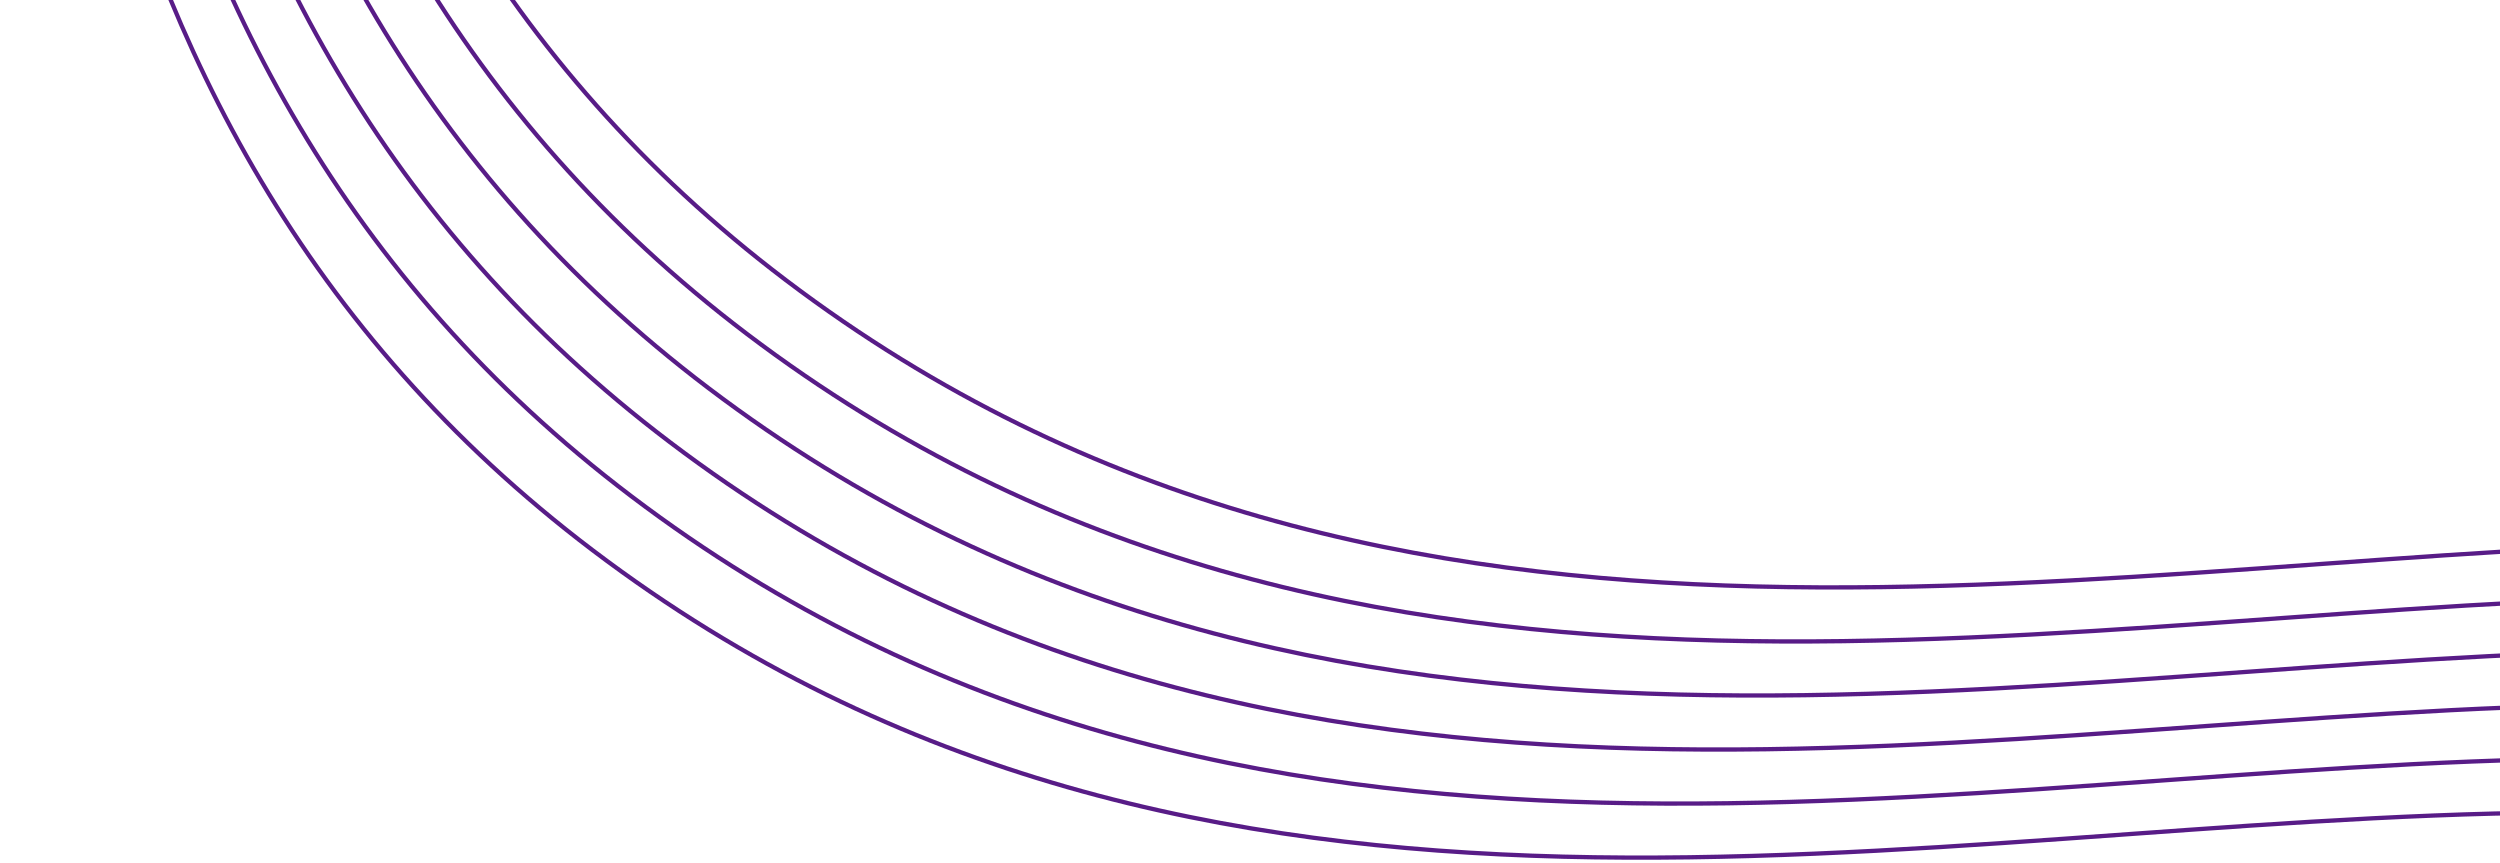 <svg width="582" height="201" viewBox="0 0 582 201" fill="none" xmlns="http://www.w3.org/2000/svg">
<path fill-rule="evenodd" clip-rule="evenodd" d="M113.193 -530.433C183.454 -585.981 306.174 -569.002 409.742 -583.257C515.991 -597.881 618.29 -696.9 726.839 -614.895C851.949 -520.378 733.119 -358.465 846.999 -252.923C991.814 -118.711 1296.22 -179.427 1367.05 -21.558C1430.47 119.786 1140.66 77.152 1009.98 110.341C944.827 126.886 865.928 110.051 798.357 122.872C723.017 137.168 677.057 188.518 594.529 189.168C446.274 190.337 280.011 235.745 137.949 128.078C4.043 26.592 6.051 -135.529 1.357 -260.39C-2.806 -371.115 34.246 -468.018 113.193 -530.433Z" stroke="#581C87"/>
<path fill-rule="evenodd" clip-rule="evenodd" d="M149.151 -580.757C219.412 -636.305 342.132 -619.326 445.699 -633.581C551.948 -648.205 654.247 -747.224 762.797 -665.219C887.906 -570.702 769.076 -408.789 882.957 -303.247C1027.77 -169.035 1332.18 -229.75 1403.01 -71.882C1466.42 69.462 1176.61 26.828 1045.93 60.017C980.785 76.563 901.886 59.727 834.315 72.549C758.975 86.844 713.015 138.194 630.486 138.845C482.232 140.013 315.968 185.421 173.907 77.754C40.001 -23.732 42.008 -185.852 37.314 -310.714C33.152 -421.439 70.204 -518.342 149.151 -580.757Z" stroke="#581C87"/>
<path fill-rule="evenodd" clip-rule="evenodd" d="M122.183 -543.014C192.443 -598.562 315.163 -581.583 418.731 -595.838C524.98 -610.462 627.279 -709.481 735.828 -627.476C860.938 -532.959 742.108 -371.046 855.988 -265.504C1000.8 -131.292 1305.21 -192.007 1376.04 -34.139C1439.46 107.205 1149.65 64.571 1018.97 97.76C953.817 114.306 874.918 97.47 807.347 110.291C732.007 124.587 686.047 175.937 603.518 176.588C455.263 177.756 289 223.164 146.938 115.497C13.033 14.011 15.04 -148.11 10.346 -272.971C6.184 -383.696 43.236 -480.599 122.183 -543.014Z" stroke="#581C87"/>
<path fill-rule="evenodd" clip-rule="evenodd" d="M158.14 -593.338C228.401 -648.886 351.121 -631.907 454.689 -646.161C560.938 -660.785 663.237 -759.805 771.786 -677.799C896.896 -583.283 778.066 -421.37 891.946 -315.828C1036.76 -181.616 1341.17 -242.331 1412 -84.463C1475.41 56.881 1185.6 14.247 1054.92 47.436C989.774 63.982 910.875 47.147 843.304 59.968C767.965 74.263 722.004 125.613 639.476 126.264C491.221 127.432 324.958 172.84 182.896 65.173C48.99 -36.313 50.998 -198.433 46.304 -323.295C42.141 -434.02 79.193 -530.923 158.14 -593.338Z" stroke="#581C87"/>
<path fill-rule="evenodd" clip-rule="evenodd" d="M131.172 -555.595C201.433 -611.143 324.153 -594.164 427.72 -608.419C533.969 -623.043 636.268 -722.062 744.818 -640.057C869.927 -545.54 751.098 -383.627 864.978 -278.085C1009.79 -143.873 1314.2 -204.588 1385.03 -46.72C1448.44 94.624 1158.63 51.99 1027.95 85.179C962.806 101.725 883.907 84.889 816.336 97.71C740.996 112.006 695.036 163.356 612.507 164.007C464.253 165.175 297.99 210.583 155.928 102.916C22.022 1.43 24.029 -160.69 19.335 -285.552C15.173 -396.277 52.225 -493.18 131.172 -555.595Z" stroke="#581C87"/>
<path fill-rule="evenodd" clip-rule="evenodd" d="M140.161 -568.176C210.422 -623.724 333.142 -606.745 436.71 -621C542.959 -635.624 645.258 -734.643 753.807 -652.638C878.917 -558.121 760.087 -396.208 873.967 -290.666C1018.78 -156.454 1323.19 -217.169 1394.02 -59.301C1457.43 82.043 1167.62 39.409 1036.94 72.598C971.796 89.144 892.897 72.308 825.325 85.13C749.986 99.425 704.026 150.775 621.497 151.426C473.242 152.594 306.979 198.002 164.917 90.335C31.011 -11.151 33.019 -173.271 28.325 -298.133C24.162 -408.858 61.215 -505.761 140.161 -568.176Z" stroke="#581C87"/>
</svg>
